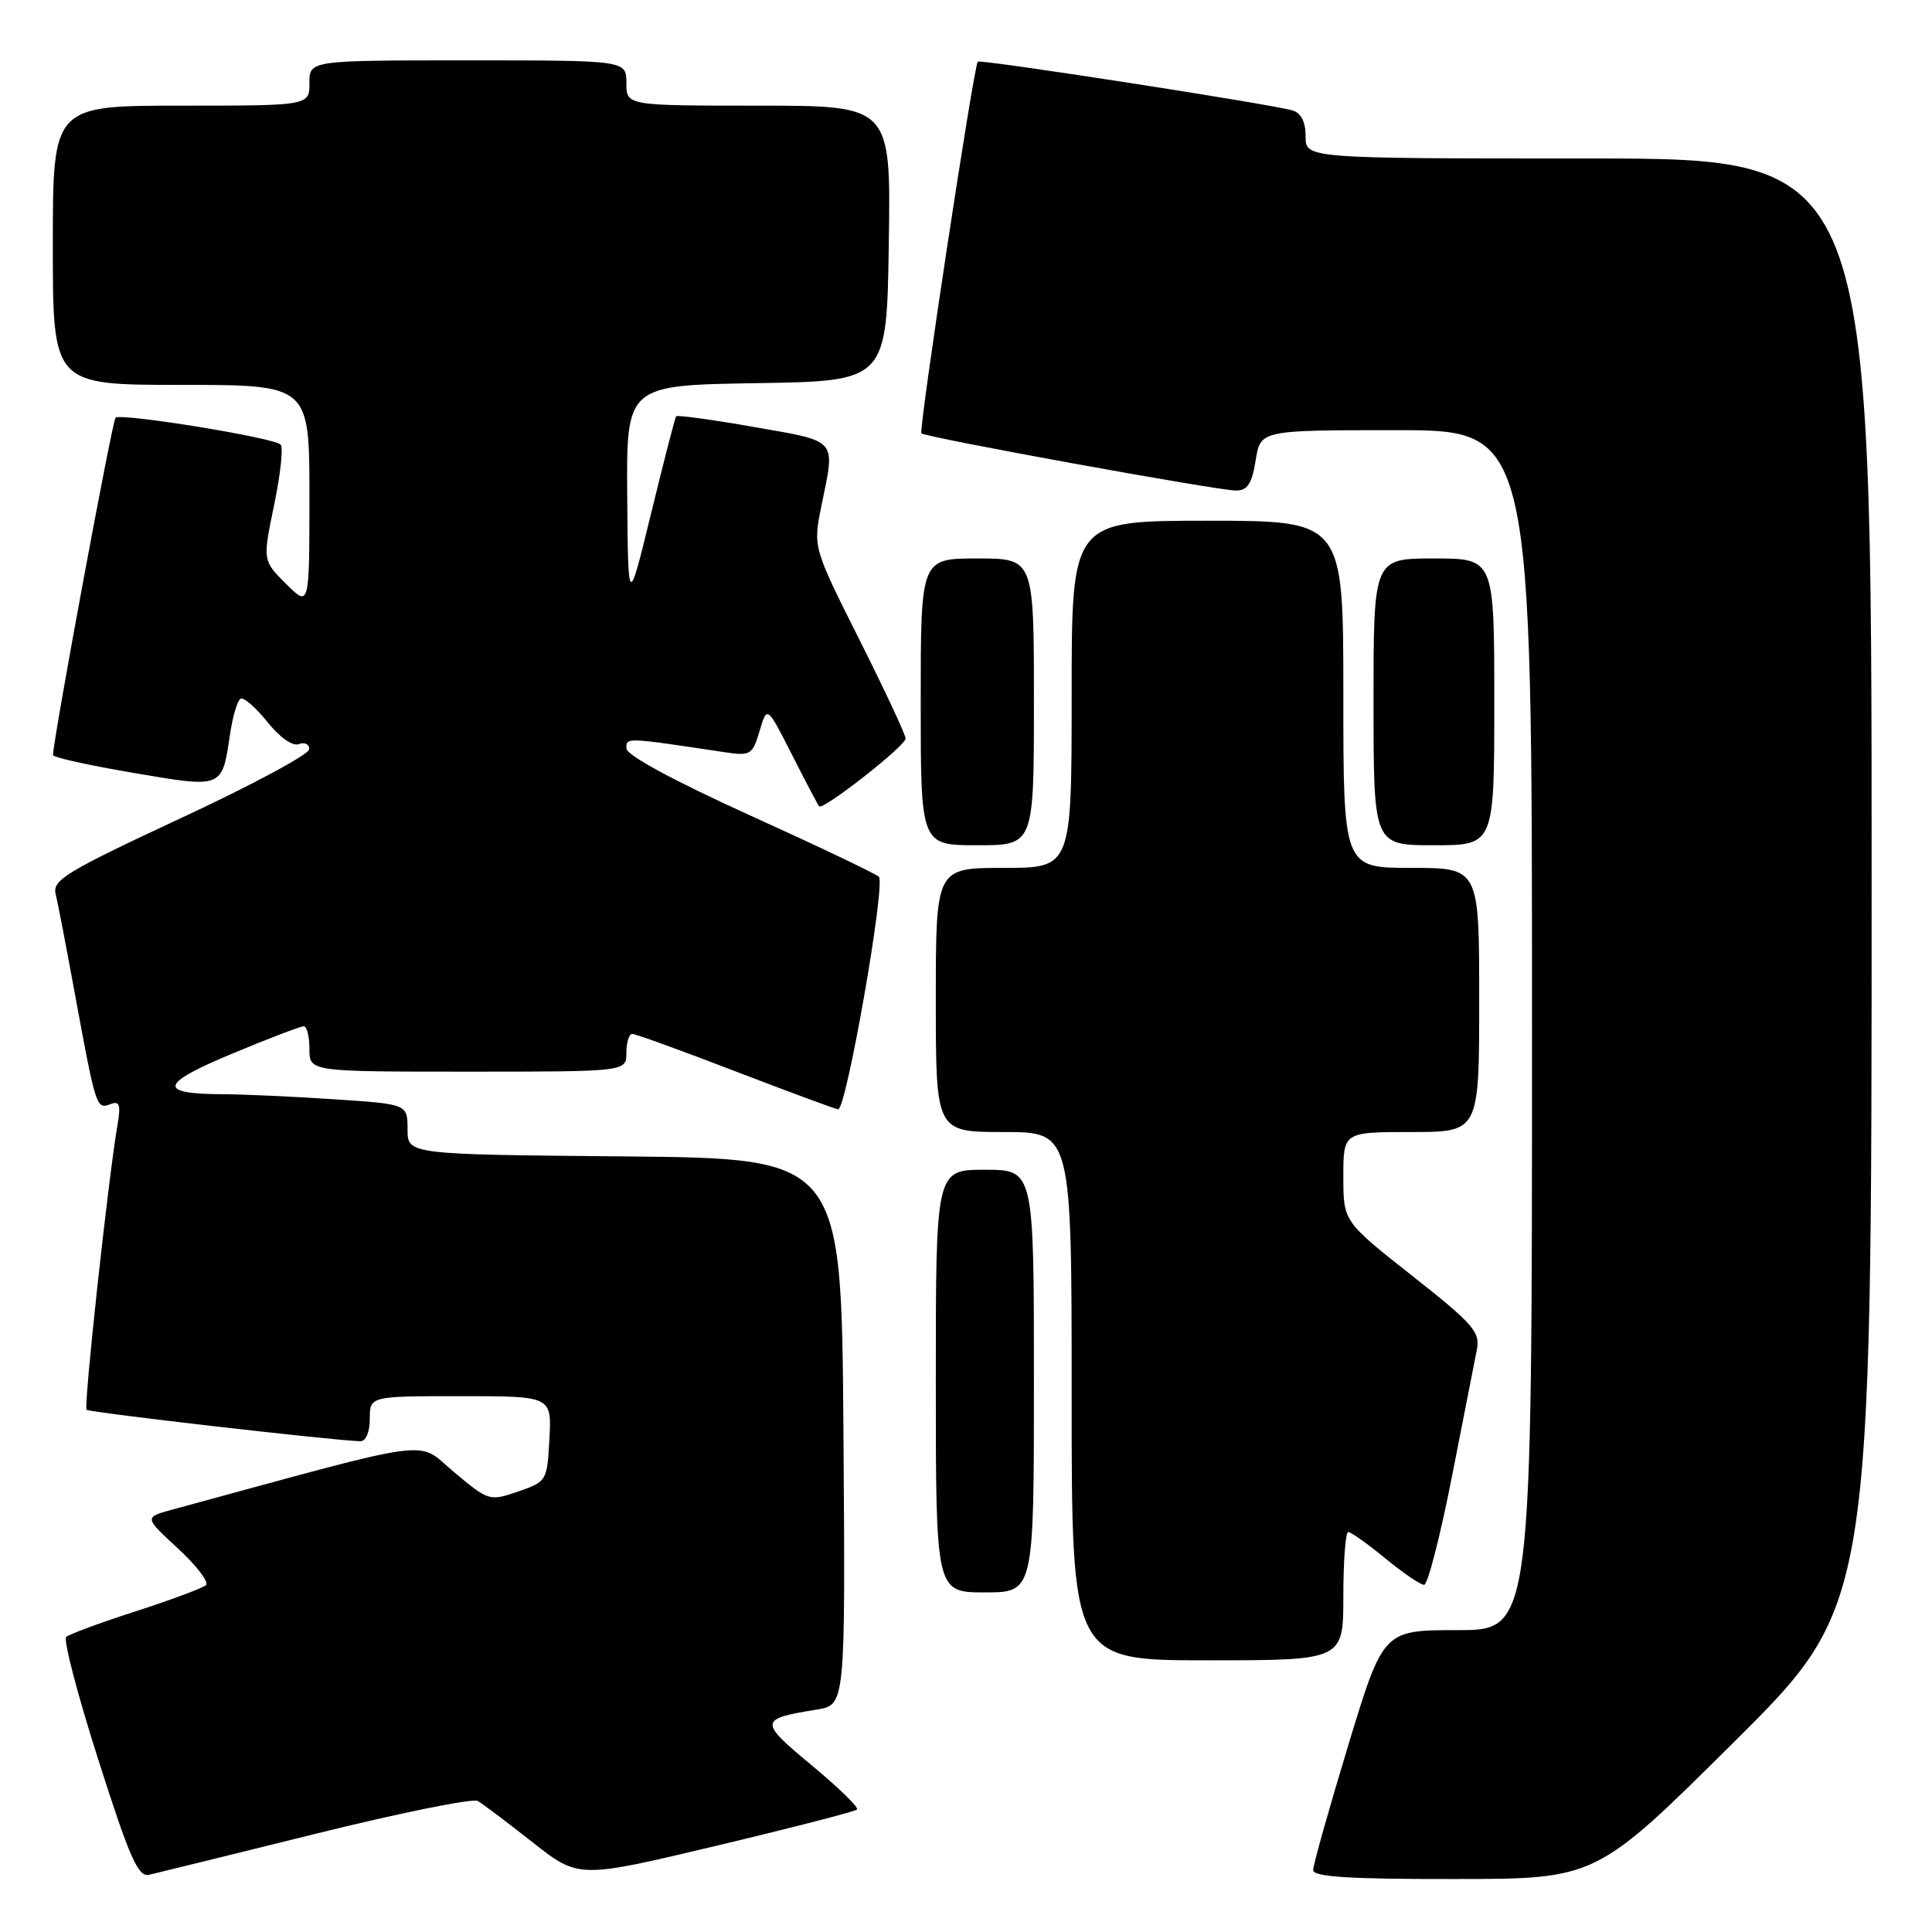 <?xml version="1.0" encoding="UTF-8" standalone="no"?>
<!DOCTYPE svg PUBLIC "-//W3C//DTD SVG 1.1//EN" "http://www.w3.org/Graphics/SVG/1.1/DTD/svg11.dtd" >
<svg xmlns="http://www.w3.org/2000/svg" xmlns:xlink="http://www.w3.org/1999/xlink" version="1.1" viewBox="0 0 256 256">
 <g >
 <path fill="currentColor"
d=" M 41.81 242.99 C 52.98 240.22 62.65 238.26 63.31 238.64 C 63.96 239.02 67.24 241.49 70.59 244.13 C 76.68 248.92 76.68 248.92 94.89 244.58 C 104.90 242.20 113.30 240.03 113.56 239.77 C 113.83 239.51 111.12 236.87 107.54 233.90 C 100.52 228.06 100.54 227.78 108.26 226.52 C 112.02 225.90 112.02 225.90 111.76 189.70 C 111.50 153.50 111.50 153.50 82.75 153.23 C 54.00 152.97 54.00 152.97 54.00 149.64 C 54.00 146.30 54.00 146.30 44.25 145.66 C 38.89 145.30 32.25 145.00 29.50 144.99 C 20.85 144.95 21.14 143.63 30.70 139.64 C 35.54 137.62 39.84 135.98 40.25 135.99 C 40.66 135.99 41.00 137.35 41.00 139.00 C 41.00 142.00 41.00 142.00 62.00 142.00 C 83.00 142.00 83.00 142.00 83.00 139.50 C 83.00 138.12 83.35 137.00 83.78 137.00 C 84.22 137.00 90.40 139.24 97.53 141.99 C 104.67 144.73 110.75 146.98 111.06 146.99 C 112.15 147.01 117.40 117.00 116.45 116.17 C 115.93 115.72 108.19 112.03 99.25 107.98 C 89.21 103.42 83.00 100.05 83.00 99.17 C 83.00 97.69 82.76 97.68 96.07 99.68 C 99.44 100.18 99.71 100.02 100.65 96.86 C 101.64 93.50 101.64 93.50 104.94 100.00 C 106.75 103.58 108.37 106.65 108.54 106.84 C 109.05 107.41 120.00 98.83 120.00 97.86 C 120.00 97.37 117.24 91.46 113.86 84.73 C 107.72 72.50 107.72 72.50 108.86 66.94 C 110.69 58.03 111.13 58.55 99.92 56.58 C 94.38 55.61 89.73 54.97 89.59 55.16 C 89.44 55.35 87.96 61.12 86.28 68.00 C 83.23 80.50 83.23 80.50 83.11 65.77 C 83.00 51.05 83.00 51.05 100.25 50.77 C 117.50 50.50 117.50 50.50 117.77 32.25 C 118.05 14.00 118.05 14.00 100.52 14.00 C 83.00 14.00 83.00 14.00 83.00 11.00 C 83.00 8.00 83.00 8.00 62.00 8.00 C 41.00 8.00 41.00 8.00 41.00 11.00 C 41.00 14.00 41.00 14.00 24.00 14.00 C 7.00 14.00 7.00 14.00 7.00 32.50 C 7.00 51.00 7.00 51.00 24.00 51.00 C 41.00 51.00 41.00 51.00 41.00 65.73 C 41.00 80.46 41.00 80.46 37.90 77.36 C 34.80 74.27 34.80 74.27 36.33 66.88 C 37.17 62.82 37.56 59.23 37.18 58.90 C 36.13 57.96 15.97 54.70 15.31 55.35 C 14.87 55.80 7.14 97.46 7.02 100.05 C 7.01 100.35 11.78 101.41 17.62 102.40 C 29.57 104.44 29.40 104.51 30.47 97.36 C 30.82 94.99 31.45 92.84 31.86 92.59 C 32.27 92.33 33.86 93.71 35.40 95.63 C 37.05 97.70 38.77 98.92 39.60 98.60 C 40.37 98.30 40.99 98.61 40.98 99.28 C 40.97 99.95 33.30 104.07 23.92 108.43 C 8.89 115.43 6.93 116.61 7.37 118.43 C 7.65 119.57 8.82 125.67 9.98 132.00 C 12.69 146.74 12.79 147.02 14.62 146.31 C 15.86 145.84 16.03 146.36 15.56 149.12 C 14.33 156.29 11.06 186.40 11.47 186.80 C 11.83 187.16 44.14 190.88 47.75 190.97 C 48.48 190.99 49.00 189.75 49.00 188.00 C 49.00 185.00 49.00 185.00 61.05 185.00 C 73.10 185.00 73.10 185.00 72.80 190.65 C 72.50 196.23 72.45 196.33 68.66 197.63 C 64.87 198.94 64.74 198.90 60.16 195.06 C 55.05 190.78 58.53 190.32 22.80 200.04 C 19.10 201.05 19.10 201.05 23.59 205.19 C 26.06 207.46 27.72 209.65 27.29 210.04 C 26.85 210.43 22.68 211.99 18.00 213.50 C 13.32 215.01 9.17 216.54 8.77 216.90 C 8.37 217.26 10.28 224.59 13.03 233.18 C 17.18 246.20 18.30 248.74 19.75 248.42 C 20.71 248.20 30.64 245.76 41.81 242.99 Z  M 229.75 230.84 C 248.00 212.71 248.00 212.71 248.00 116.86 C 248.00 21.00 248.00 21.00 210.50 21.00 C 173.00 21.00 173.00 21.00 173.00 18.07 C 173.00 16.13 172.40 14.96 171.25 14.63 C 168.30 13.77 129.85 7.82 129.56 8.17 C 129.01 8.85 121.70 57.03 122.09 57.42 C 122.65 57.96 161.35 65.00 163.79 65.00 C 165.30 65.00 165.89 64.08 166.38 61.00 C 167.02 57.00 167.02 57.00 185.01 57.00 C 203.00 57.00 203.00 57.00 203.00 136.50 C 203.00 216.00 203.00 216.00 193.14 216.00 C 183.29 216.00 183.29 216.00 178.64 231.29 C 176.09 239.70 174.00 247.12 174.00 247.79 C 174.00 248.69 178.73 249.00 192.75 248.98 C 211.50 248.97 211.50 248.97 229.75 230.84 Z  M 178.00 211.50 C 178.00 206.82 178.29 203.00 178.65 203.00 C 179.00 203.00 181.22 204.57 183.57 206.50 C 185.91 208.43 188.23 210.00 188.70 210.00 C 189.18 210.00 190.83 203.59 192.37 195.75 C 193.90 187.91 195.40 180.31 195.69 178.85 C 196.15 176.49 195.23 175.44 187.10 169.03 C 178.00 161.85 178.00 161.85 178.00 155.92 C 178.00 150.00 178.00 150.00 187.00 150.00 C 196.00 150.00 196.00 150.00 196.00 132.50 C 196.00 115.00 196.00 115.00 187.00 115.00 C 178.00 115.00 178.00 115.00 178.00 92.00 C 178.00 69.00 178.00 69.00 160.00 69.00 C 142.00 69.00 142.00 69.00 142.00 92.00 C 142.00 115.00 142.00 115.00 133.00 115.00 C 124.00 115.00 124.00 115.00 124.00 132.50 C 124.00 150.00 124.00 150.00 133.00 150.00 C 142.00 150.00 142.00 150.00 142.00 185.00 C 142.00 220.00 142.00 220.00 160.00 220.00 C 178.00 220.00 178.00 220.00 178.00 211.50 Z  M 137.00 183.00 C 137.00 155.00 137.00 155.00 130.50 155.00 C 124.00 155.00 124.00 155.00 124.00 183.00 C 124.00 211.00 124.00 211.00 130.50 211.00 C 137.00 211.00 137.00 211.00 137.00 183.00 Z  M 137.00 93.00 C 137.00 74.00 137.00 74.00 129.50 74.00 C 122.00 74.00 122.00 74.00 122.00 93.00 C 122.00 112.00 122.00 112.00 129.50 112.00 C 137.00 112.00 137.00 112.00 137.00 93.00 Z  M 198.00 93.00 C 198.00 74.00 198.00 74.00 190.00 74.00 C 182.00 74.00 182.00 74.00 182.00 93.00 C 182.00 112.00 182.00 112.00 190.00 112.00 C 198.00 112.00 198.00 112.00 198.00 93.00 Z "/>
</g>
</svg>